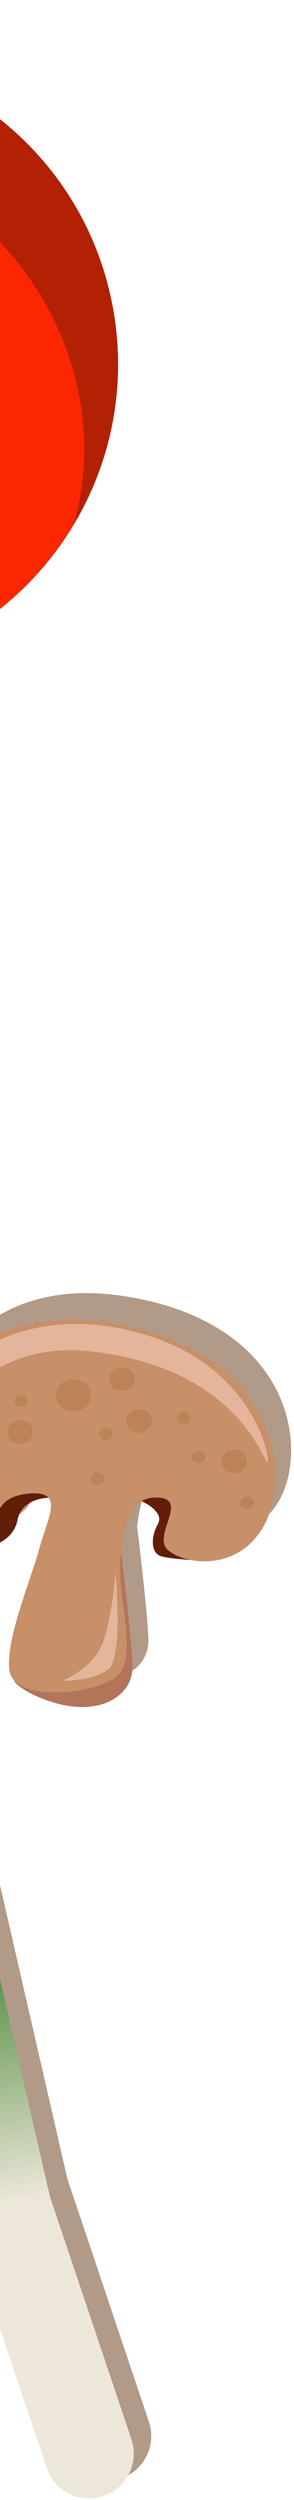 <svg width="65" height="551" viewBox="0 0 65 551" fill="none" xmlns="http://www.w3.org/2000/svg">
    <path d="M-110.464 92.778C-103.541 130.17 -67.615 154.87 -30.223 147.947C7.17 141.023 31.87 105.098 24.946 67.705C18.023 30.313 -17.903 5.613 -55.295 12.536C-92.688 19.46 -117.388 55.385 -110.464 92.778Z" fill="#B22104"/>
    <path d="M-101.704 57.241C-107.252 65.347 -110.476 74.399 -111.551 83.673C-110.499 104.418 -100.116 124.45 -81.649 137.076C-50.264 158.545 -7.408 150.497 14.061 119.1C14.867 117.932 15.614 116.741 16.338 115.538C23.65 89.876 13.126 60.429 -11.566 43.539C-41.959 22.76 -82.315 28.892 -101.704 57.241Z" fill="#FC2700"/>
    <path d="M-109.087 82.984C-108.234 103.18 -98.2 122.721 -80.236 135.009C-55.555 151.887 -23.539 149.831 -1.346 132.077C0.02 130.991 -1.358 128.83 -2.911 129.648C-24.859 141.153 -53.324 139.926 -76.405 124.146C-91.718 113.669 -101.926 98.671 -106.248 82.564C-106.692 80.905 -109.168 81.279 -109.087 82.984Z" fill="#F45540"/>
    <path opacity="0.5" d="M-15.583 309.047C-17.288 313.777 -20.734 324.29 -14.987 330.585C-11.425 334.487 -5.958 335.76 -2.162 335.094C0.618 335.842 6.423 334.16 7.381 329.231C8.315 324.383 14.015 324.313 14.202 324.313C15.814 326.205 13.513 330.621 12.158 335.596C10.312 342.394 4.589 355.92 5.605 362.45C5.734 363.279 6.108 363.98 6.668 364.576C6.598 365.662 13.408 369.867 20.381 370.381C27.354 370.895 32.973 367.25 32.809 361.293C32.645 355.371 30.333 336.543 30.309 336.297C31.139 330.469 32.237 326.602 34.853 325.037C35.052 325.119 39.958 327.338 38.439 330.06C36.886 332.84 36.757 336.461 39.187 337.185C40.448 337.559 43.263 337.827 45.693 338.003C46.989 338.248 48.402 338.353 49.886 338.248C54.056 337.944 58.623 335.97 61.648 330.831C68.026 320.003 65.199 293.278 30.812 286.258C1.237 280.219 -11.343 297.25 -15.583 309.023L-15.583 309.047Z" fill="#663612"/>
    <path opacity="0.5" d="M26.722 546.253C31.885 544.512 34.665 538.906 32.924 533.743L14.902 480.223L-19.264 331.707L-32.696 340.011L-38.233 322.467L-57.389 332.08L-41.386 373.534L-48.266 361.001L-58.136 365.883C-58.136 365.883 -6.427 478.775 -5.785 480.679L14.224 540.062C15.964 545.225 21.571 548.005 26.734 546.264L26.722 546.253Z" fill="#663612"/>
    <path d="M26.782 342.091C26.782 342.091 29.118 361.142 29.293 367.099C29.457 373.056 23.839 376.7 16.865 376.186C9.892 375.672 3.083 371.467 3.153 370.381C3.223 369.295 26.782 342.091 26.782 342.091Z" fill="#B27559"/>
    <path d="M10.711 330.106C10.711 330.106 4.824 330.095 3.866 335.024C2.908 339.953 -2.897 341.635 -5.677 340.887C-8.457 340.14 -4.579 327.805 -4.579 327.805C-4.579 327.805 7.616 324.068 10.711 330.106Z" fill="#621E07"/>
    <path d="M31.303 330.843C31.303 330.843 36.454 333.097 34.913 335.877C33.359 338.657 33.231 342.278 35.66 343.002C38.101 343.726 46.359 344.065 46.359 344.065L44.362 326.206L32.623 321.755L31.303 330.843Z" fill="#621E07"/>
    <path d="M-19.098 314.84C-14.858 303.066 -2.279 286.036 27.296 292.075C61.695 299.095 64.51 325.82 58.133 336.648C51.755 347.475 38.58 344.263 36.582 340.946C34.585 337.629 41.161 330.597 35.309 330.095C29.457 329.581 27.857 334.171 26.689 342.815C25.509 351.458 31.221 366.001 25.229 369.902C19.237 373.803 3.118 374.784 2.102 368.255C1.074 361.726 6.809 348.2 8.654 341.402C10.5 334.604 14.144 328.857 7.159 329.137C0.174 329.418 -0.912 333.132 -1.449 337.629C-1.987 342.138 -12.744 342.686 -18.491 336.379C-24.238 330.083 -20.792 319.571 -19.087 314.84L-19.098 314.84Z" fill="#C79069"/>
    <path d="M33.289 294.54C9.402 286.819 -5.303 297.6 -8.095 300.333C-10.396 302.599 -17.778 311.757 -19.916 322.923C-20.102 323.904 -18.584 324.29 -18.199 323.355C-14.029 313.17 -3.376 295.392 19.669 297.798C51.721 301.151 58.005 321.346 59.032 322.234C60.06 323.122 57.175 302.26 33.289 294.54Z" fill="#E4B59B"/>
    <path d="M7.217 316.172C6.879 317.585 5.349 318.473 3.807 318.158C2.265 317.842 1.295 316.452 1.646 315.039C1.985 313.626 3.515 312.738 5.057 313.053C6.598 313.369 7.568 314.759 7.217 316.172Z" fill="#BC8358"/>
    <path d="M29.749 304.527C29.41 305.94 27.88 306.828 26.338 306.512C24.796 306.197 23.827 304.807 24.177 303.394C24.516 301.98 26.046 301.092 27.588 301.408C29.13 301.723 30.099 303.113 29.749 304.527Z" fill="#BC8358"/>
    <path d="M33.499 313.731C33.16 315.144 31.63 316.032 30.088 315.716C28.546 315.401 27.577 314.011 27.927 312.598C28.266 311.184 29.796 310.297 31.338 310.612C32.88 310.927 33.849 312.317 33.499 313.731Z" fill="#BC8358"/>
    <path d="M54.51 322.654C54.172 324.068 52.642 324.956 51.1 324.64C49.558 324.325 48.588 322.935 48.939 321.521C49.278 320.108 50.808 319.22 52.349 319.536C53.891 319.851 54.861 321.241 54.51 322.654Z" fill="#BC8358"/>
    <path d="M24.201 317.165C23.512 317.562 22.601 317.375 22.169 316.756C21.737 316.125 21.935 315.296 22.624 314.899C23.313 314.502 24.224 314.689 24.657 315.308C25.089 315.938 24.89 316.768 24.201 317.165Z" fill="#BC8358"/>
    <path d="M5.467 309.946C4.778 310.343 3.867 310.156 3.434 309.537C3.002 308.907 3.201 308.077 3.89 307.68C4.579 307.283 5.49 307.47 5.922 308.089C6.354 308.72 6.156 309.549 5.467 309.946Z" fill="#BC8358"/>
    <path d="M44.664 322.304C43.975 322.701 43.064 322.514 42.632 321.895C42.2 321.265 42.398 320.435 43.087 320.038C43.776 319.641 44.687 319.828 45.12 320.447C45.552 321.078 45.353 321.907 44.664 322.304Z" fill="#BC8358"/>
    <path d="M41.406 313.638C40.717 314.035 39.806 313.848 39.374 313.229C38.942 312.598 39.14 311.769 39.829 311.372C40.519 310.974 41.43 311.161 41.862 311.78C42.294 312.411 42.095 313.24 41.406 313.638Z" fill="#BC8358"/>
    <path d="M22.414 326.988C21.725 327.385 20.814 327.198 20.382 326.579C19.95 325.948 20.148 325.119 20.837 324.722C21.526 324.325 22.437 324.511 22.87 325.13C23.302 325.761 23.103 326.591 22.414 326.988Z" fill="#BC8358"/>
    <path d="M55.4 332.338C54.711 332.735 53.8 332.548 53.368 331.929C52.936 331.298 53.134 330.469 53.824 330.072C54.513 329.675 55.424 329.861 55.856 330.492C56.288 331.123 56.09 331.952 55.4 332.349L55.4 332.338Z" fill="#BC8358"/>
    <path d="M20.009 308.299C19.542 310.215 17.463 311.418 15.372 310.998C13.282 310.565 11.962 308.673 12.429 306.758C12.896 304.842 14.975 303.639 17.066 304.059C19.157 304.492 20.477 306.384 20.009 308.299Z" fill="#BC8358"/>
    <path d="M25.532 346.389C25.532 346.389 27.296 365.09 24.002 367.834C20.72 370.579 13.817 370.427 13.817 370.427C13.817 370.427 20.93 367.671 22.974 361.363C25.007 355.056 25.532 346.389 25.532 346.389Z" fill="#E4B59B"/>
    <path d="M-18.305 458.871L10.347 543.928C12.088 549.091 17.694 551.871 22.857 550.131C28.02 548.39 30.8 542.784 29.059 537.621L0.407 452.564L-18.305 458.871Z" fill="#EDE7D9"/>
    <path d="M-9.649 484.545C-10.279 482.665 -62 369.75 -62 369.75L-52.13 364.868L1.027 461.734L-9.649 484.534L-9.649 484.545Z" fill="url(#paint0_linear_0_1)"/>
    <path d="M-9.651 484.545L-39.728 345.852L-23.13 335.584L11.035 484.113L-9.651 484.545Z" fill="url(#paint1_linear_0_1)"/>
    <defs>
        <linearGradient id="paint0_linear_0_1" x1="2.061" y1="485.068" x2="-21.843" y2="440.872" gradientUnits="userSpaceOnUse">
            <stop stop-color="#EDE7D9"/>
            <stop offset="1" stop-color="#569046"/>
        </linearGradient>
        <linearGradient id="paint1_linear_0_1" x1="-1.259" y1="486.086" x2="-10.637" y2="435.359" gradientUnits="userSpaceOnUse">
            <stop stop-color="#EDE7D9"/>
            <stop offset="1" stop-color="#569046"/>
        </linearGradient>
    </defs>
</svg>
